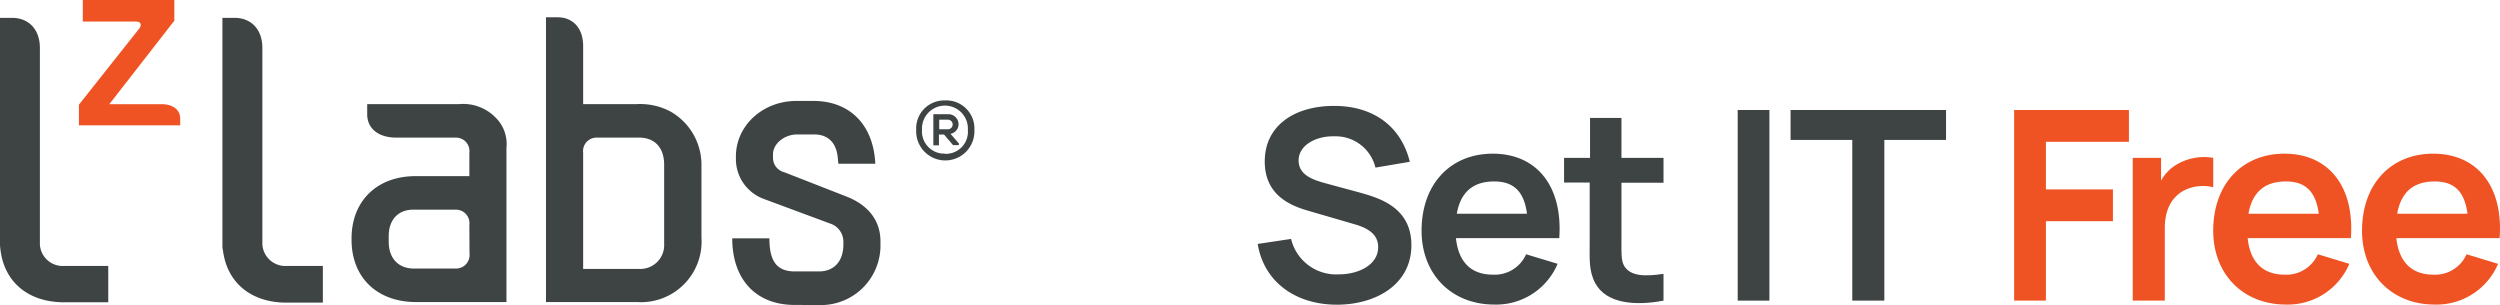 <svg xmlns="http://www.w3.org/2000/svg" width="348.45" height="42.52" viewBox="0 0 348.45 42.52">
  <g id="Layer_2" data-name="Layer 2">
    <g id="Layer_1-2" data-name="Layer 1">
      <g>
        <g>
          <g id="_Group_Wordmark_PMS_Cool_Grey_10_C_646569" data-name="&lt;Group&gt; Wordmark / PMS Cool Grey 10 C / #646569">
            <path d="M15.09,42.13V37.07H8.89a3.18,3.18,0,0,1-3.33-3s0-.22,0-.64V6.68c0-2.5-1.46-4.1-3.71-4.19H0V34c0,.36.05.68.06.77C.57,39.19,3.77,42,8.6,42.13Z" style="fill: #3e4344"/>
            <path d="M45,37.07H39.9a3.2,3.2,0,0,1-3.33-3s0-.22,0-.64V6.68c0-2.5-1.46-4.1-3.7-4.19H31V34c0,.36,0,.68.06.77.51,4.47,3.71,7.27,8.53,7.41H45Z" style="fill: #3e4344"/>
            <path d="M64,14.51H51.18v1.41c0,2,1.57,3.26,4.06,3.26h8.3a1.88,1.88,0,0,1,1.88,2.12v3.25h-7.5C52.56,24.55,49,28,49,33.24v.18c0,5.26,3.56,8.68,9,8.68H70.59V20.59a5.15,5.15,0,0,0-1.5-4.19A6.32,6.32,0,0,0,64,14.51Zm1.44,20.8a1.89,1.89,0,0,1-1.88,2.12H57.68c-2.13,0-3.5-1.41-3.5-3.72v-.82c0-2.25,1.31-3.67,3.43-3.67h5.93a1.89,1.89,0,0,1,1.88,2.13Z" style="fill: #3e4344"/>
            <path d="M93.39,15.51a9.07,9.07,0,0,0-4.62-1H81.28V6.41c0-2.42-1.37-4-3.56-4H76.1V42.1H88.77a8.45,8.45,0,0,0,9-9V22.9A8.54,8.54,0,0,0,93.39,15.51ZM92.57,34a3.32,3.32,0,0,1-3.49,3.48h-7.8V21.3a1.88,1.88,0,0,1,1.87-2.12h5.93c2.19,0,3.49,1.41,3.49,3.78Z" style="fill: #3e4344"/>
            <path d="M114.23,42.52A8.31,8.31,0,0,0,122.72,34v-.35c0-2.84-1.62-5-4.62-6.21L109.3,24a2.06,2.06,0,0,1-1.56-1.94v-.55c0-1.47,1.56-2.77,3.37-2.77h2.38c2,0,3.17,1.24,3.3,3.49l.06.59H122c-.25-5.43-3.56-8.75-8.61-8.75H111c-4.69,0-8.43,3.43-8.43,7.75v.35a5.91,5.91,0,0,0,3.87,5.55l9.24,3.43a2.66,2.66,0,0,1,1.87,2.49v.46c0,2.31-1.32,3.73-3.37,3.73H110.8c-2.5,0-3.56-1.37-3.56-4.61h-5.18c0,5.73,3.31,9.28,8.68,9.28Z" style="fill: #3e4344"/>
          </g>
          <g>
            <path d="M133.6,17.23a1.41,1.41,0,0,0-1.51-1.31h-2v4.34h.78V18.75h.71l1.26,1.48,0,0h.81V20l-1.17-1.35A1.35,1.35,0,0,0,133.6,17.23Zm-2.69.79V16.68h1.18a.67.67,0,0,1,.52,1.12.72.72,0,0,1-.54.22Z" style="fill: #3e4344"/>
            <path d="M131.7,14a3.9,3.9,0,0,0-4,4.1,4.06,4.06,0,1,0,8.11,0A3.91,3.91,0,0,0,131.7,14Zm0,7.41a3.09,3.09,0,0,1-3.19-3.31,3.2,3.2,0,1,1,6.39,0A3.08,3.08,0,0,1,131.7,21.44Z" style="fill: #3e4344"/>
          </g>
          <g id="_Group_PMS_Orange_021_C_fe5000" data-name="&lt;Group&gt; PMS Orange 021 C / #fe5000">
            <path id="_Path_Z" data-name="&lt;Path&gt; Z" d="M11,14.59v2.88H25.12v-.9c0-1.27-1-2.05-2.63-2.05H15.24L24.3,2.88V0H11.54V3h7.2c.61,0,.87.11.87.48a.9.9,0,0,1-.26.57Z" style="fill: #f05323"/>
          </g>
        </g>
        <g>
          <g>
            <path d="M175.3,34l4.65-.7a6.46,6.46,0,0,0,6.64,4.94c2.84,0,5.5-1.36,5.5-3.8,0-1.51-1-2.47-3-3.1l-6.87-2c-2.36-.7-5.94-2.14-5.94-6.83,0-5.13,4.32-7.78,9.74-7.75s9.26,2.84,10.48,7.79l-4.79.81A5.7,5.7,0,0,0,186,19c-2.66-.07-5,1.29-5,3.36s2.06,2.73,3.84,3.21l4.76,1.29c2.58.74,7.12,2,7.12,7.31,0,5.53-5,8.3-10.41,8.3C180.5,42.45,176.15,39.24,175.3,34Z" style="fill: #3e4344"/>
            <path d="M208.06,38.28a4.78,4.78,0,0,0,4.65-2.84l4.39,1.33a9.3,9.3,0,0,1-8.81,5.68c-6,0-10.15-4.24-10.15-10.29,0-6.54,4.06-10.74,9.92-10.74,6.17,0,9.78,4.57,9.27,11.77h-14.4C203.27,36.47,205,38.28,208.06,38.28Zm-5-8.49h9.77c-.4-3.09-1.84-4.5-4.57-4.5C205.26,25.29,203.56,26.84,203.05,29.79Z" style="fill: #3e4344"/>
            <path d="M226,33.52c0,1.55-.08,2.81.4,3.58.89,1.44,2.95,1.44,5.46,1.07V41.9c-4,.77-8,.4-9.52-2.44-.92-1.73-.77-3.43-.77-5.72v-8.3H218V22h3.62V16.44H226V22h5.86v3.47H226Z" style="fill: #3e4344"/>
          </g>
          <g>
            <path d="M242.2,15.33h4.42V41.9H242.2Z" style="fill: #3e4344"/>
            <path d="M258.17,19.5h-8.6V15.33h21.67V19.5h-8.6V41.9h-4.47Z" style="fill: #3e4344"/>
          </g>
          <g>
            <path d="M280.73,15.33h16v4.43H285.16V26.4h9.34v4.43h-9.34V41.9h-4.43Z" style="fill: #f05323"/>
            <path d="M308.48,22V26.1a5.86,5.86,0,0,0-4.13.48c-1.81,1-2.62,2.88-2.62,5.21V41.9h-4.47V22h3.95v3.18a5.84,5.84,0,0,1,2-2.14A7.51,7.51,0,0,1,308.48,22Z" style="fill: #f05323"/>
            <path d="M318.41,38.28a4.79,4.79,0,0,0,4.65-2.84l4.39,1.33a9.32,9.32,0,0,1-8.82,5.68c-6,0-10.15-4.24-10.15-10.29,0-6.54,4.06-10.74,9.93-10.74,6.16,0,9.78,4.57,9.26,11.77H313.28C313.61,36.47,315.38,38.28,318.41,38.28Zm-5-8.49h9.78c-.41-3.09-1.85-4.5-4.58-4.5C315.6,25.29,313.91,26.84,313.39,29.79Z" style="fill: #f05323"/>
            <path d="M339.14,38.28a4.78,4.78,0,0,0,4.65-2.84l4.39,1.33a9.3,9.3,0,0,1-8.82,5.68c-6,0-10.14-4.24-10.14-10.29,0-6.54,4.06-10.74,9.92-10.74,6.16,0,9.78,4.57,9.26,11.77H334C334.35,36.47,336.12,38.28,339.14,38.28Zm-5-8.49h9.78c-.4-3.09-1.84-4.5-4.57-4.5C336.34,25.29,334.64,26.84,334.12,29.79Z" style="fill: #f05323"/>
          </g>
        </g>
      </g>
    </g>
  </g>
</svg>
